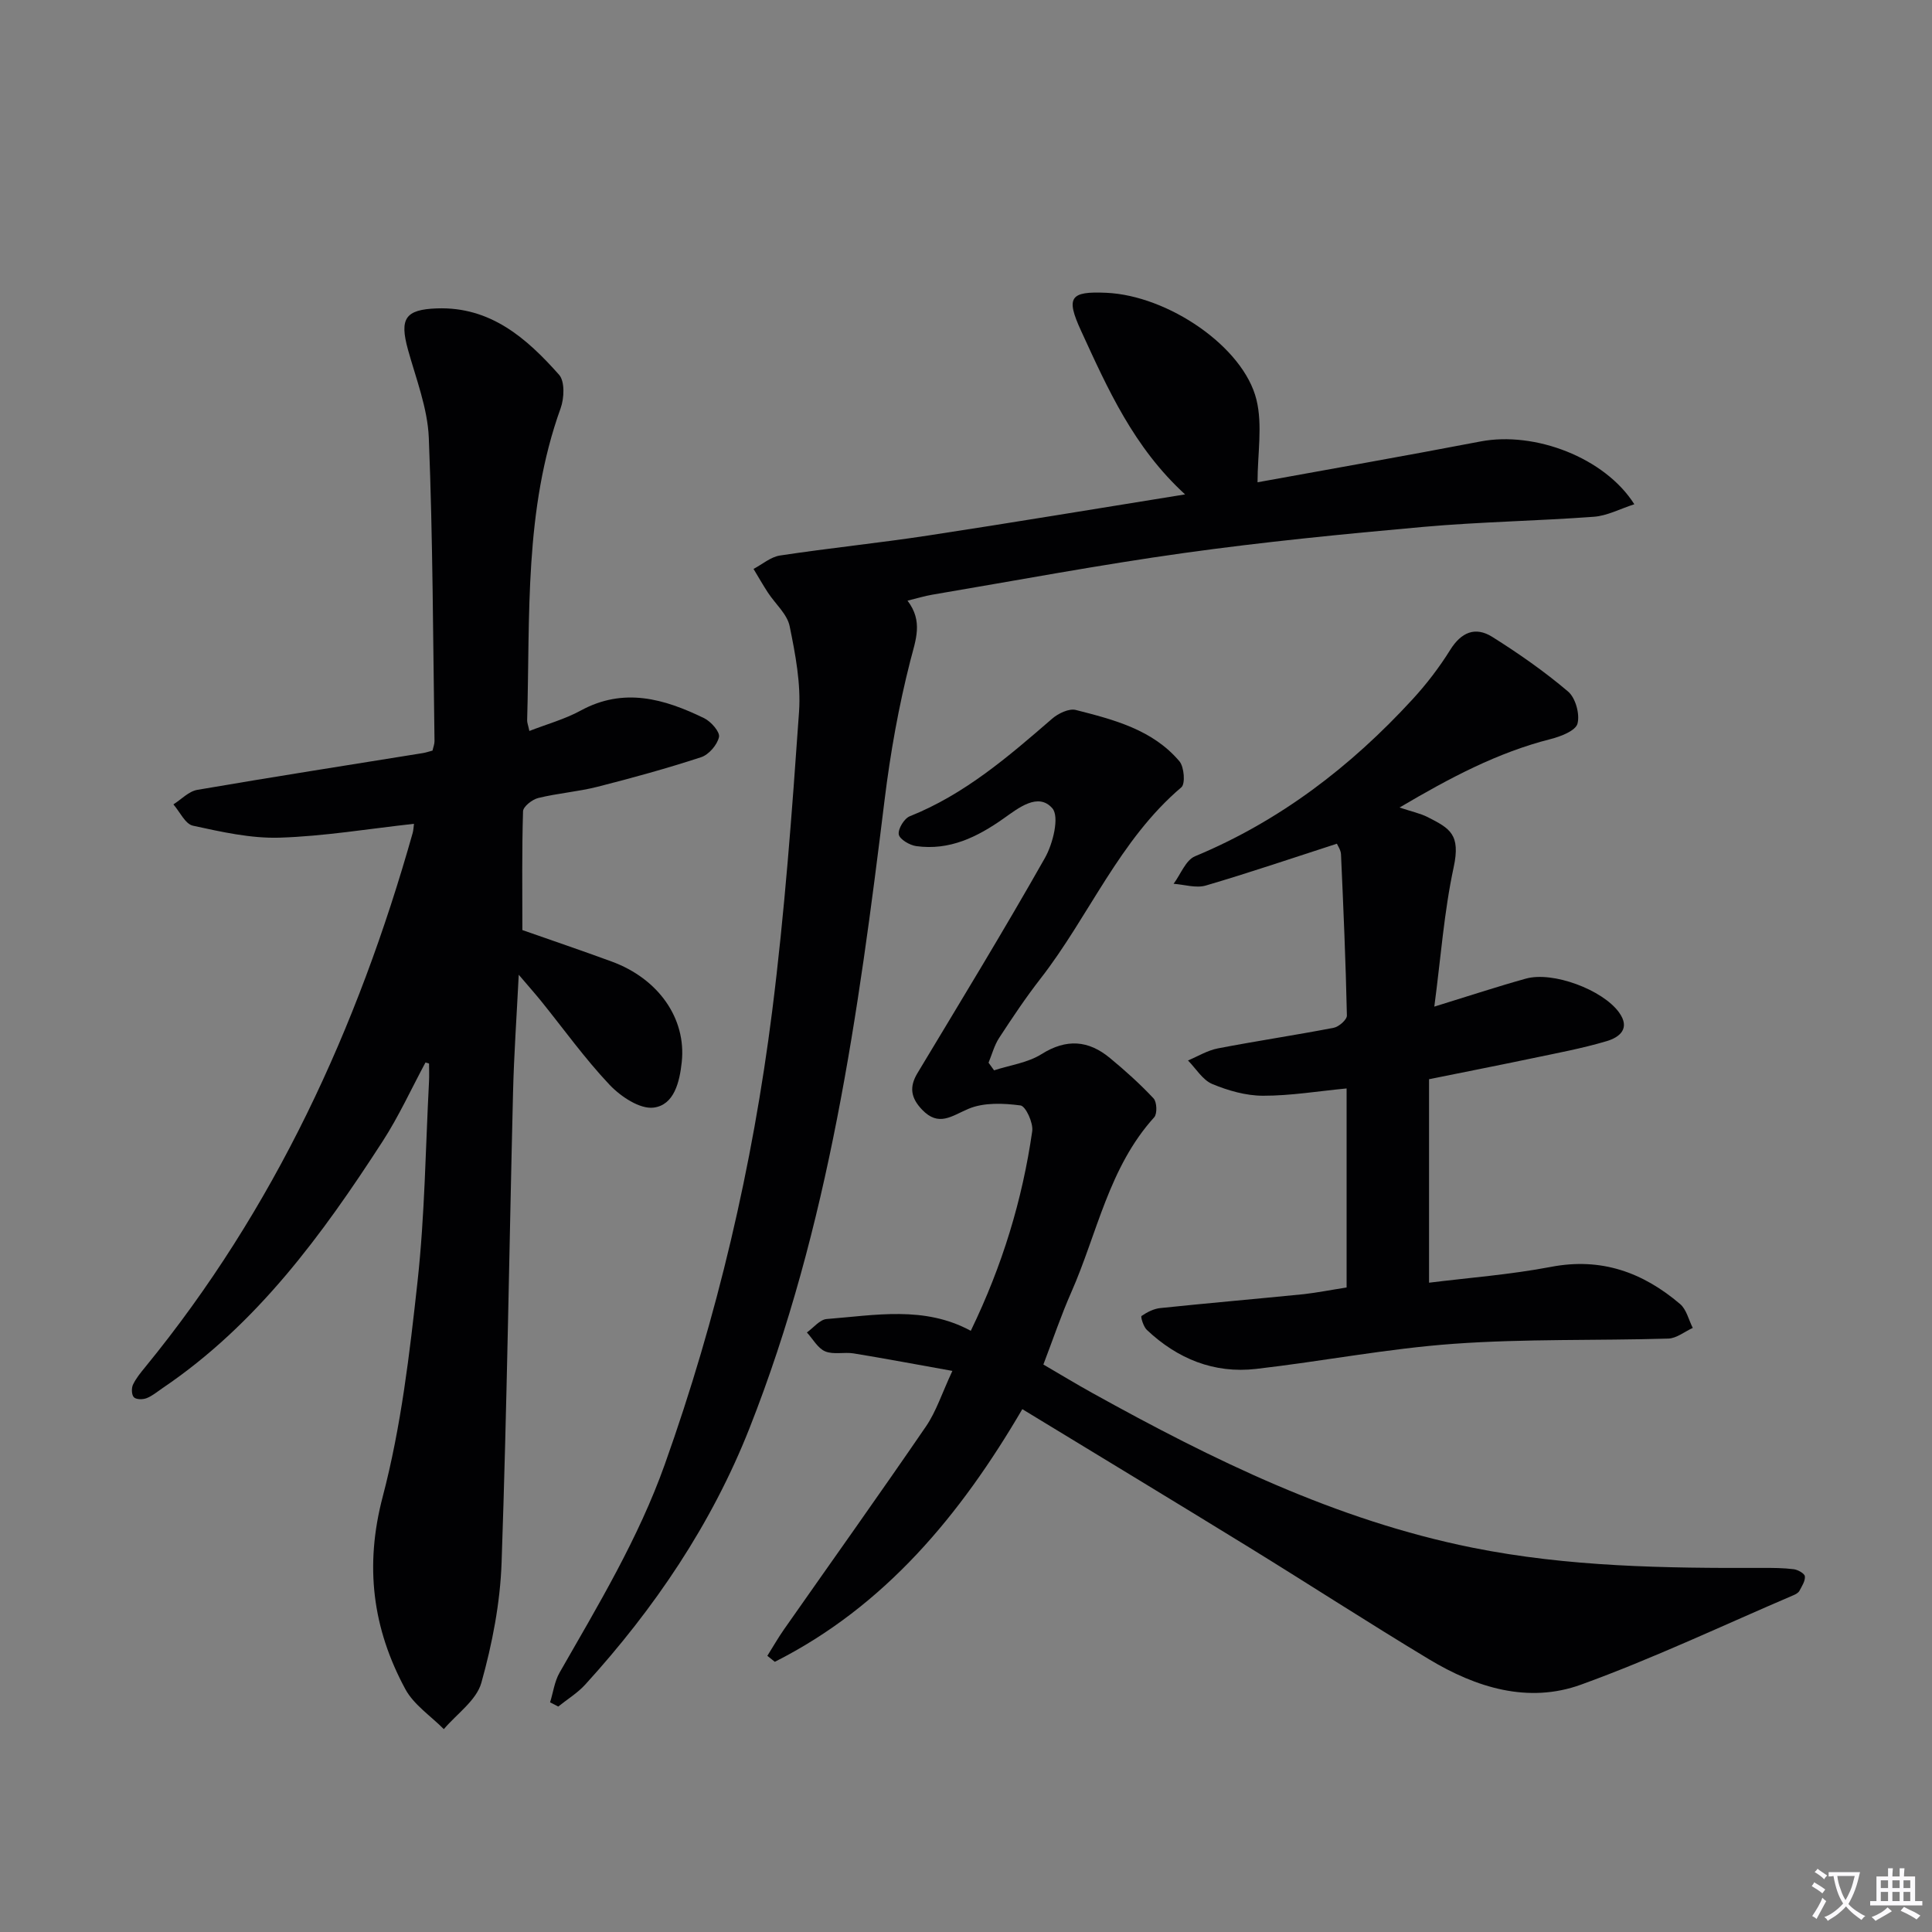 <svg enable-background="new 0 0 400 400" viewBox="0 0 400 400" xmlns="http://www.w3.org/2000/svg"><rect x="0" y="0" width="400" height="400" fill="#808080" stroke="none"/><path d="m377.9 391.2c-.2.3-.4.5-.6.8-.7-.6-1.4-1-2.2-1.5.2-.3.4-.5.5-.8.6.4 1.4.8 2.3 1.5zm-1.8 6.1c-.2-.2-.5-.4-.9-.6.4-.6.8-1.2 1.2-1.9s.7-1.3.9-1.9c.3.3.5.5.8.7-.7 1.3-1.4 2.6-2 3.7zm2.2-9c-.3.3-.5.5-.6.8-.6-.6-1.3-1.1-2-1.5.3-.3.5-.5.6-.7.6.5 1.3.9 2 1.4zm.3.2v-.9h2 4.5c-.3 1.3-.6 2.5-1 3.6s-.9 2.1-1.4 3c.4.5 1 1 1.6 1.4s1.2.8 1.9 1.1c-.3.2-.5.4-.8.8-.4-.3-1-.7-1.6-1.2s-1.2-1.1-1.6-1.6c-.5.6-1.1 1.1-1.7 1.6s-1.4.9-2.1 1.4c-.1-.3-.3-.5-.7-.8.6-.2 1.2-.5 1.9-1s1.4-1.1 2-1.8c-.5-.8-.9-1.6-1.2-2.5s-.6-2-.8-3.2c-.4.1-.7.1-1 .1zm2.5 2.7c.3 1 .7 1.7 1 2.2.3-.5.6-1.1 1-2s.6-1.9.9-3h-3.2-.4c.1.9.3 1.8.7 2.8z" fill="#fbfafc"/><path d="m396.5 388.5v1.5 3.6h1.5v.9c-.4 0-1 0-1.7 0h-7.9c-.5 0-.9 0-1.2 0v-.9h1.3v-3.5c0-.7 0-1.2 0-1.6h2.4c0-.8 0-1.4 0-1.7h1c0 .3-.1.8-.1 1.7h1.5c0-.8 0-1.4 0-1.7h1c0 .3-.1.9-.1 1.7zm-8.2 9.2c-.2-.3-.5-.5-.8-.8.8-.3 1.4-.6 1.9-.9s1-.7 1.4-1.1c.3.3.6.5.9.8-1.6 1-2.8 1.6-3.4 2zm2.6-6.8v-1.6h-1.5v1.6zm0 2.7v-1.9h-1.5v1.9zm2.4-2.7v-1.6h-1.5v1.6zm0 2.7v-1.9h-1.5v1.9zm.2 2 .7-.8c.4.2.9.5 1.6.8s1.3.7 1.8 1c-.3.3-.5.5-.8.8-.4-.3-1.5-1-3.3-1.8zm2-4.7v-1.6h-1.4v1.6zm0 2.7v-1.9h-1.4v1.9z" fill="#fbfafc"/><g fill="#010103"><path d="m88.09 219.98c-2.94 5.47-5.53 11.16-8.89 16.35-12.52 19.35-26.04 37.87-45.51 51.04-1.1.74-2.14 1.64-3.35 2.11-.77.3-2.12.3-2.61-.18-.49-.47-.54-1.87-.21-2.59.62-1.33 1.6-2.51 2.54-3.66 26.76-32.71 43.98-70.19 55.38-110.59.16-.58.18-1.21.27-1.9-9.45 1.04-18.62 2.58-27.83 2.87-5.96.18-12.05-1.2-17.94-2.48-1.59-.35-2.71-2.88-4.04-4.41 1.65-1.04 3.18-2.71 4.96-3.01 15.54-2.67 31.11-5.1 46.68-7.61.63-.1 1.25-.32 2.01-.52.15-.71.42-1.34.41-1.97-.31-20.93-.34-41.87-1.18-62.78-.25-6.15-2.65-12.24-4.32-18.28-1.77-6.41-.57-8.29 6-8.52 11.11-.39 18.59 6.19 25.29 13.74 1.22 1.38 1.07 4.87.32 6.94-7.57 21-6.31 42.9-6.93 64.62-.01.48.2.96.46 2.19 3.64-1.42 7.33-2.43 10.6-4.21 8.95-4.89 17.34-2.45 25.6 1.57 1.41.69 3.29 2.84 3.06 3.89-.36 1.63-2.11 3.66-3.7 4.18-7.08 2.32-14.29 4.3-21.52 6.14-4.01 1.01-8.19 1.32-12.21 2.31-1.25.31-3.11 1.77-3.14 2.75-.25 8.1-.14 16.22-.14 24.59 5.96 2.09 12.23 4.22 18.45 6.5 9.75 3.56 15.51 11.82 14.55 20.82-.44 4.11-1.56 8.91-5.84 9.44-2.85.35-6.81-2.3-9.1-4.72-5.13-5.43-9.51-11.56-14.21-17.38-1.25-1.54-2.57-3.02-4.6-5.41-.44 8.75-.99 16.56-1.18 24.37-.8 32.44-1.25 64.89-2.37 97.32-.29 8.36-1.93 16.83-4.19 24.9-1.02 3.64-5.08 6.43-7.77 9.6-2.71-2.74-6.22-5.04-7.98-8.3-6.78-12.56-8.45-25.48-4.67-39.84 3.81-14.5 5.57-29.61 7.21-44.57 1.5-13.69 1.65-27.54 2.37-41.31.07-1.26.01-2.52.01-3.78-.25-.1-.5-.16-.74-.22z"/><path d="m205.81 221.6c3.3-1.07 6.97-1.56 9.82-3.35 5.17-3.25 9.72-2.88 14.17.8 3.16 2.61 6.23 5.37 9.03 8.36.7.75.79 3.19.13 3.92-9.4 10.37-11.78 24.03-17.18 36.26-2.08 4.7-3.72 9.58-5.76 14.92 3.43 2 6.79 4.04 10.22 5.94 24.91 13.81 50.33 26.28 78.57 31.97 19.88 4 39.95 4.27 60.09 4.2 2.16-.01 4.34 0 6.48.27.86.11 2.24.89 2.3 1.47.1.96-.62 2.05-1.13 3.01-.21.39-.74.69-1.18.88-14.64 6.26-29.07 13.11-44.02 18.53-10.96 3.98-21.75.62-31.48-5.24-12.54-7.55-24.82-15.52-37.28-23.19-15.43-9.49-30.93-18.86-46.93-28.6-12.79 21.87-28.42 40.79-51.24 52.31-.52-.41-1.04-.82-1.55-1.24 1.14-1.81 2.2-3.68 3.43-5.44 9.81-14.01 19.75-27.94 29.41-42.05 2.12-3.09 3.29-6.83 5.47-11.5-7.26-1.3-13.83-2.54-20.43-3.62-1.96-.32-4.2.3-5.92-.43-1.53-.65-2.53-2.56-3.77-3.91 1.36-.97 2.67-2.67 4.1-2.78 10.04-.78 20.2-2.79 29.83 2.44 6.57-13.56 10.68-27.15 12.72-41.32.25-1.72-1.35-5.2-2.43-5.34-3.54-.47-7.6-.64-10.77.7-3.5 1.48-6.16 3.79-9.62.16-2.3-2.42-2.68-4.66-.94-7.55 8.89-14.79 17.89-29.53 26.39-44.55 1.67-2.95 3.05-8.56 1.53-10.29-2.94-3.35-7.04-.03-10.1 2.13-5.47 3.86-11.21 6.66-18.07 5.71-1.37-.19-3.44-1.41-3.62-2.42-.19-1.13 1.12-3.3 2.28-3.76 11.36-4.54 20.41-12.35 29.47-20.2 1.26-1.09 3.49-2.17 4.9-1.81 7.88 2.01 15.91 4.07 21.46 10.63.98 1.16 1.25 4.66.4 5.38-12.87 10.93-19.1 26.68-29.16 39.61-3.06 3.93-5.84 8.1-8.57 12.28-1 1.53-1.48 3.41-2.19 5.13.38.53.76 1.05 1.14 1.58z"/><path d="m187.89 124.36c3.27 4.29 1.7 8.09.58 12.45-2.41 9.43-4.13 19.09-5.32 28.76-5.43 44.24-11.48 88.34-27.99 130.16-7.84 19.85-19.66 37.3-34 53.05-1.6 1.75-3.71 3.04-5.58 4.54-.56-.29-1.13-.58-1.69-.87.64-2.06.92-4.33 1.97-6.16 8-13.99 16.3-27.74 21.77-43.08 10.86-30.47 18.18-61.77 22.23-93.78 2.6-20.58 4.12-41.32 5.57-62.02.41-5.86-.75-11.94-1.94-17.76-.51-2.51-2.97-4.62-4.49-6.94-1.05-1.61-2-3.28-2.99-4.92 1.82-.96 3.56-2.49 5.49-2.78 10.18-1.54 20.44-2.58 30.61-4.13 17.5-2.67 34.96-5.58 53.25-8.52-10.65-9.74-16.03-21.88-21.55-33.9-3.19-6.94-2.25-8.18 5.24-7.84 12.73.56 28.4 11.14 31.09 22.15 1.29 5.29.22 11.15.22 17.08 14.61-2.66 30.41-5.43 46.17-8.45 11.2-2.15 25.72 3.33 31.84 13-2.95.95-5.62 2.39-8.38 2.59-11.77.87-23.59 1.05-35.34 2.1-16.55 1.48-33.11 3.11-49.56 5.41-17.41 2.43-34.71 5.69-52.05 8.62-1.61.27-3.18.76-5.15 1.24z"/><path d="m278.8 266.56c0-13.97 0-27.58 0-41.21-5.87.56-11.58 1.52-17.3 1.51-3.53 0-7.23-1.06-10.52-2.43-2-.84-3.37-3.2-5.02-4.87 2.05-.86 4.04-2.09 6.18-2.5 7.98-1.54 16.02-2.73 24-4.27 1.07-.21 2.74-1.68 2.72-2.54-.24-11.13-.72-22.25-1.22-33.37-.04-.91-.69-1.8-.85-2.2-9.19 2.97-18.11 6.01-27.14 8.66-2.02.59-4.44-.2-6.67-.36 1.46-1.95 2.5-4.89 4.44-5.7 17.57-7.31 32.22-18.56 44.98-32.44 2.91-3.16 5.57-6.63 7.84-10.27 2.29-3.69 5.22-4.91 8.72-2.71 5.46 3.43 10.8 7.16 15.7 11.32 1.54 1.31 2.47 4.69 1.94 6.65-.4 1.47-3.46 2.65-5.54 3.18-11.04 2.8-20.89 8.04-31.3 14.18 2.55.85 4.3 1.21 5.84 1.99 4.56 2.33 6.85 3.53 5.36 10.41-1.97 9.16-2.65 18.6-4 28.82 7.3-2.25 13.1-4.17 18.97-5.8 5.59-1.55 15.86 2.3 19.26 6.98 2.45 3.37.09 5.18-2.52 5.96-5.07 1.51-10.31 2.48-15.5 3.57-6.82 1.43-13.66 2.77-21.3 4.32v42.13c8.07-1.01 16.76-1.66 25.26-3.28 10.4-1.99 19.02 1.14 26.72 7.7 1.32 1.12 1.77 3.27 2.62 4.94-1.69.77-3.36 2.16-5.07 2.21-14.8.44-29.66.02-44.41 1.08-13.7.98-27.26 3.63-40.93 5.2-8.72 1-16.28-2.1-22.62-8.08-.71-.67-1.32-2.73-1.1-2.88 1.14-.79 2.53-1.5 3.9-1.64 9.9-1.03 19.82-1.89 29.73-2.88 2.78-.32 5.55-.87 8.83-1.38z"/></g></svg>